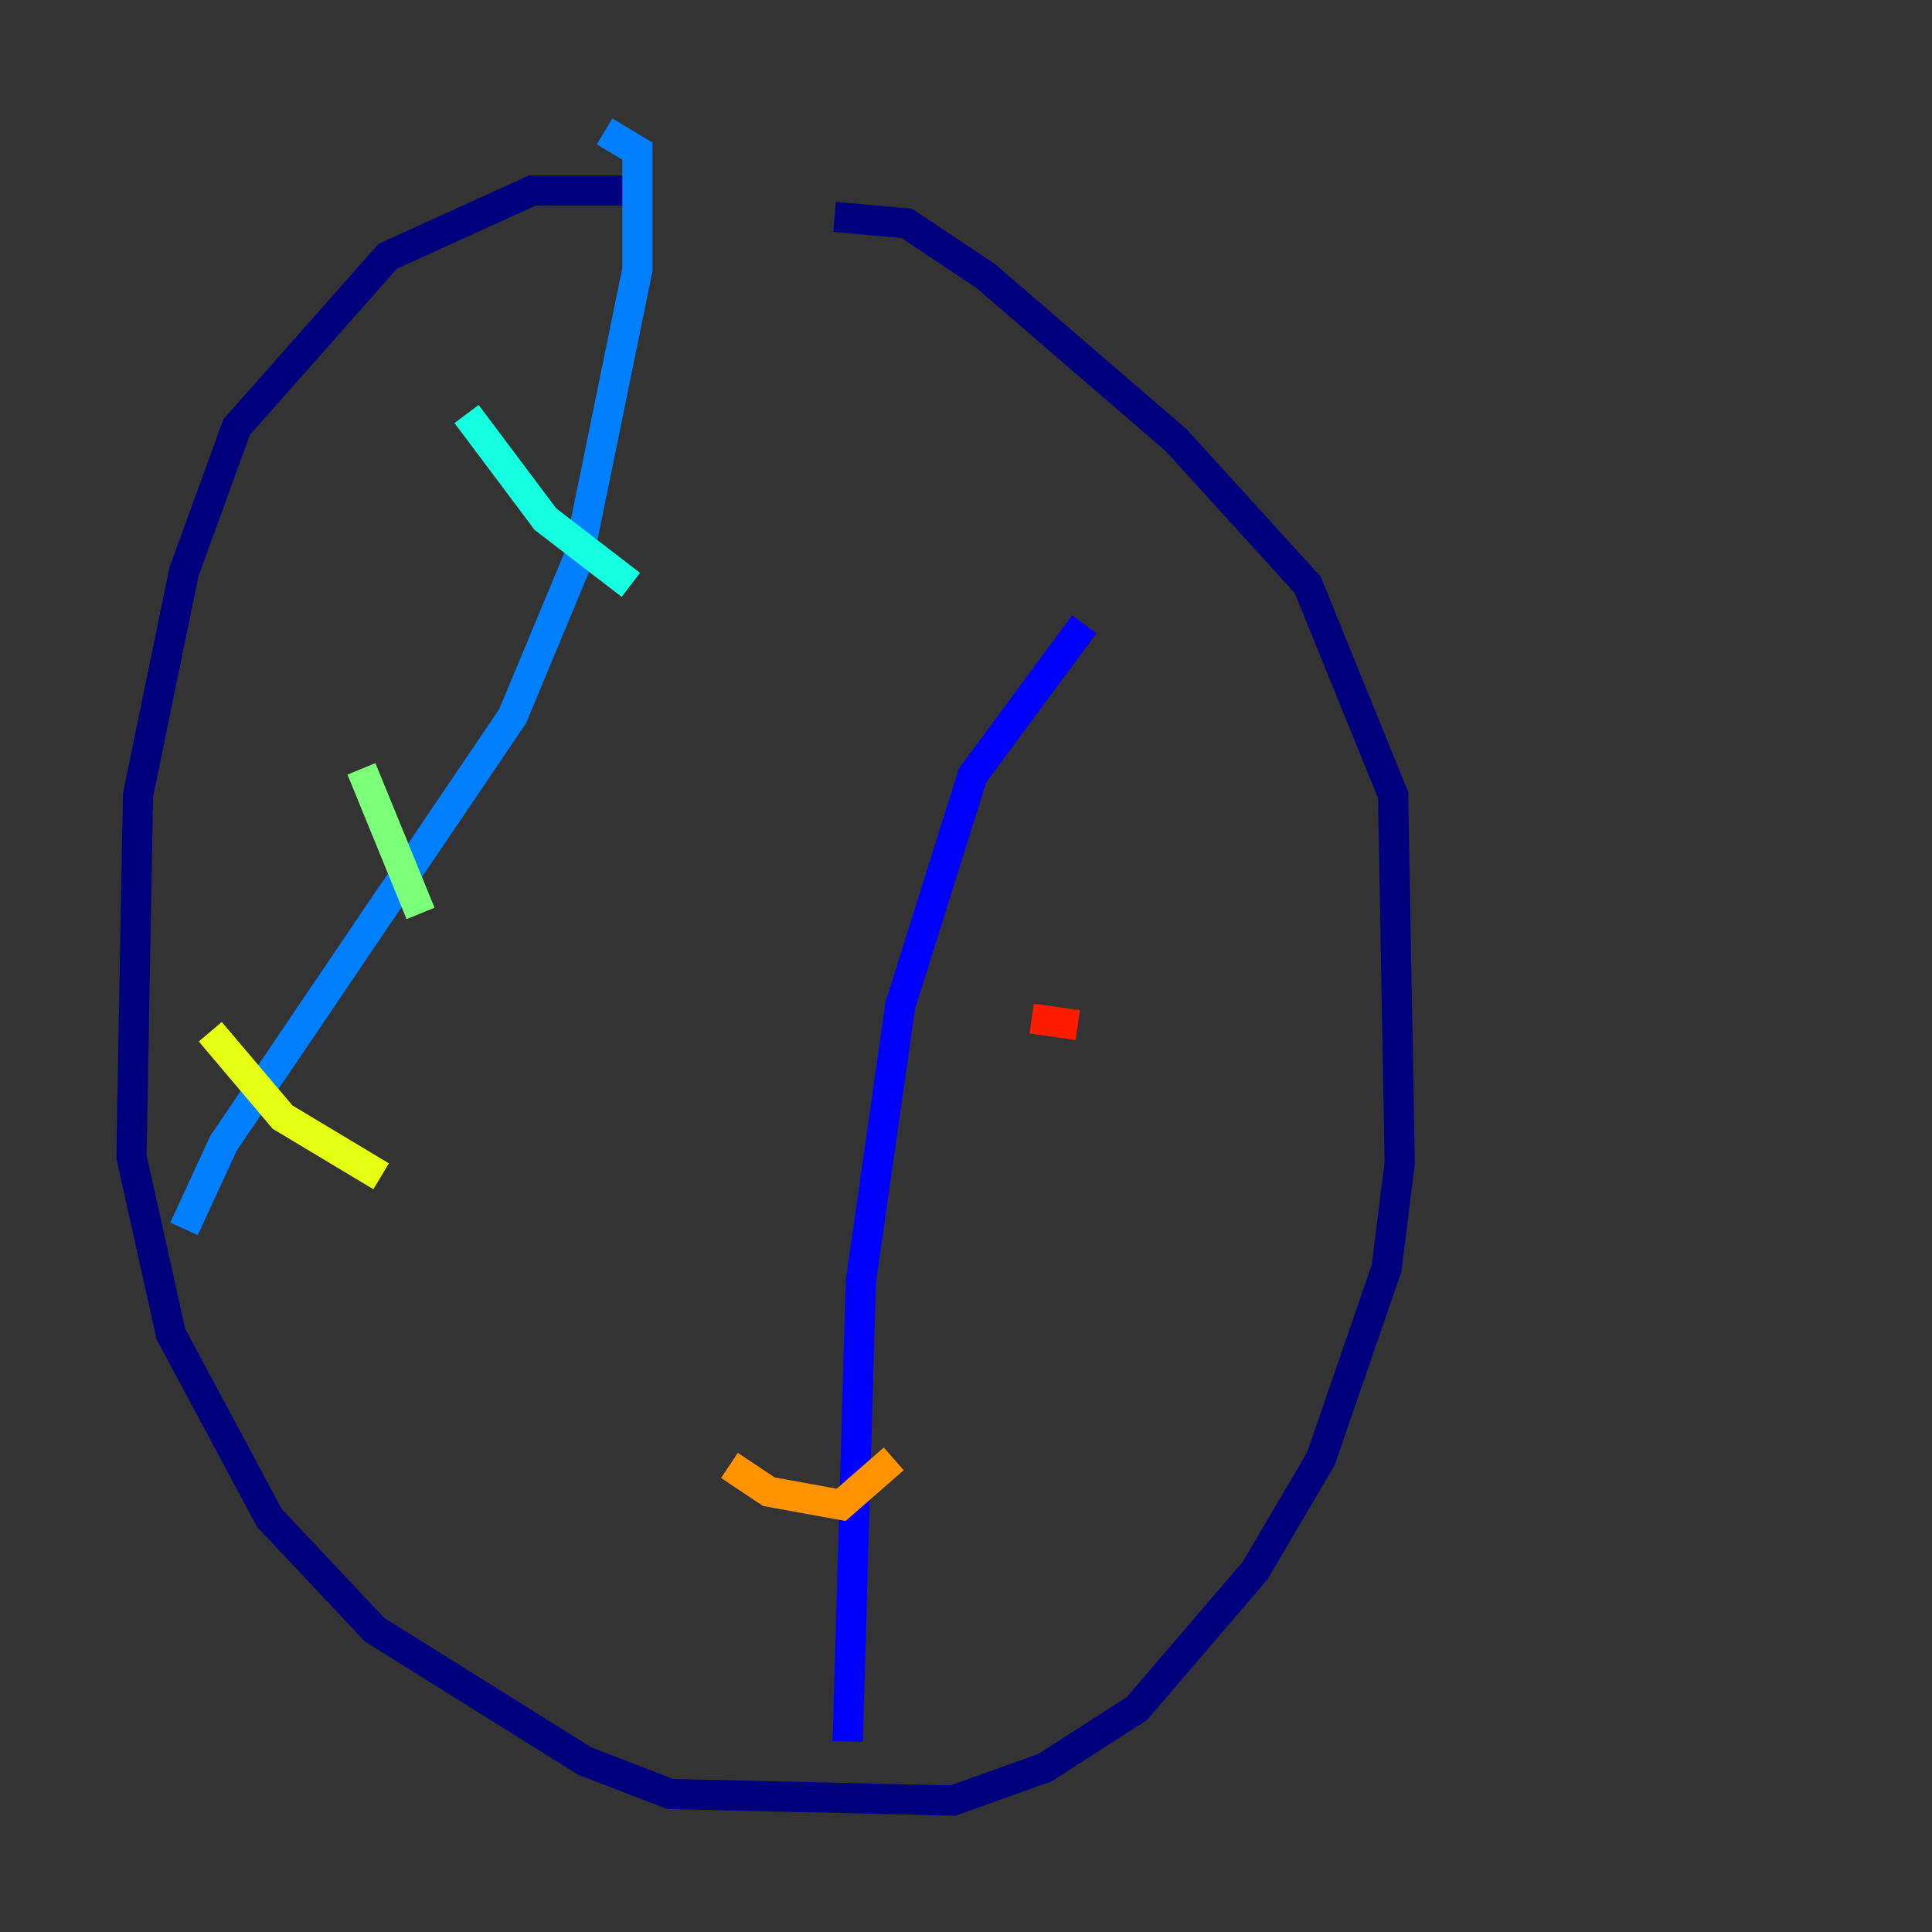 <?xml version="1.0" encoding="utf-8" ?>
<svg baseProfile="tiny" height="128" version="1.2" viewBox="0,0,128,128" width="128" xmlns="http://www.w3.org/2000/svg" xmlns:ev="http://www.w3.org/2001/xml-events" xmlns:xlink="http://www.w3.org/1999/xlink"><rect x="0" y="0" width="128" height="128" fill="#333333" stroke="none"/><defs /><polyline fill="none" points="41.361,12.626 35.265,12.626 25.687,16.98 15.674,28.299 12.191,37.878 9.143,52.68 8.707,76.626 11.32,88.381 17.85,100.571 24.816,107.973 38.748,116.68 44.408,118.857 63.129,119.293 69.225,117.116 75.32,113.197 83.156,104.054 87.51,96.653 91.864,84.027 92.735,77.061 92.299,52.68 86.639,38.748 77.932,29.17 65.306,18.286 60.082,14.803 55.292,14.367" stroke="#00007f" stroke-width="2" /><polyline fill="none" points="56.163,115.374 57.034,84.898 59.646,66.612 64.435,51.374 71.837,41.361" stroke="#0000ff" stroke-width="2" /><polyline fill="none" points="12.191,81.415 14.803,75.755 33.959,47.456 38.313,37.007 42.231,17.85 42.231,10.014 40.054,8.707" stroke="#0080ff" stroke-width="2" /><polyline fill="none" points="30.912,27.429 36.136,34.395 41.796,38.748" stroke="#15ffe1" stroke-width="2" /><polyline fill="none" points="23.946,50.939 27.864,60.517" stroke="#7cff79" stroke-width="2" /><polyline fill="none" points="13.932,68.354 18.721,74.014 25.252,77.932" stroke="#e4ff12" stroke-width="2" /><polyline fill="none" points="48.327,97.088 50.939,98.83 55.728,99.701 59.211,96.653" stroke="#ff9400" stroke-width="2" /><polyline fill="none" points="68.354,67.483 71.401,67.918" stroke="#ff1d00" stroke-width="2" /><polyline fill="none" points="57.034,51.374 57.034,51.374" stroke="#7f0000" stroke-width="2" /></svg>